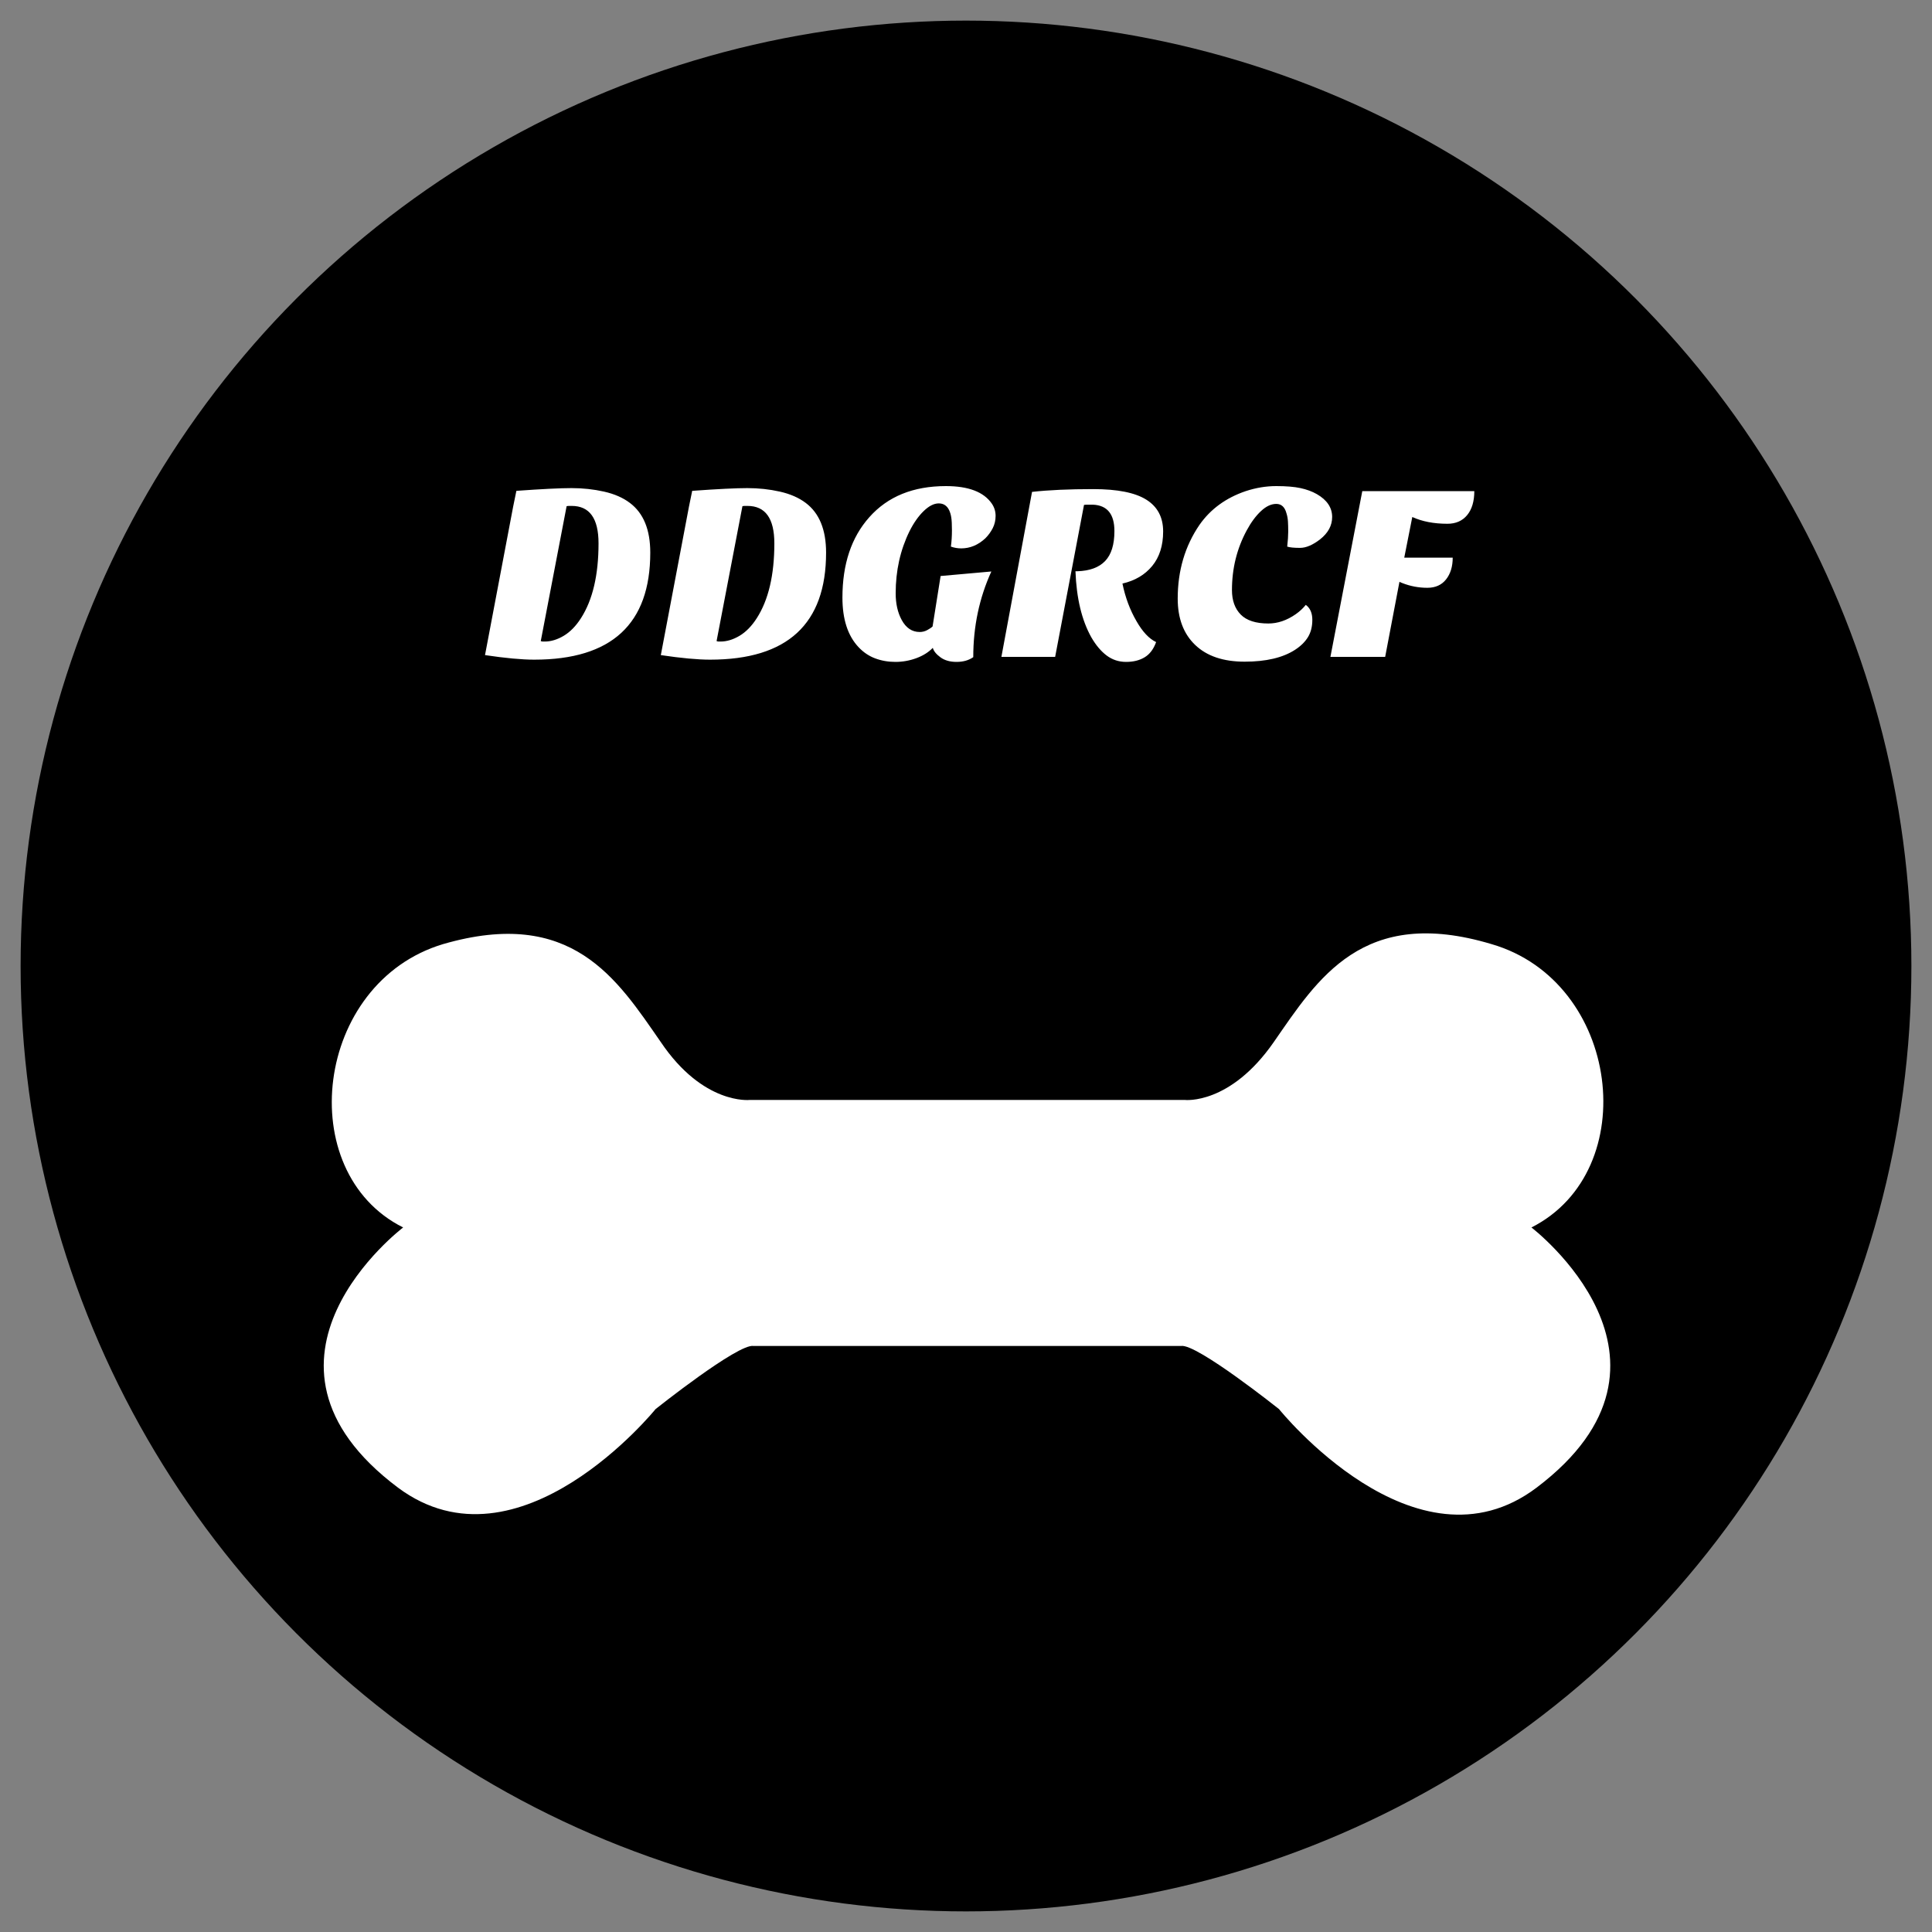<svg version="1.1" id="Layer_1" xmlns="http://www.w3.org/2000/svg" xmlns:xlink="http://www.w3.org/1999/xlink" x="0px" y="0px" viewBox="0 0 150 150" style="enable-background:new 0 0 150 150;" xml:space="preserve">
<rect x="0" y="0" width="150" height="150" fill="#808080" stroke="none"/>
<style type="text/css">
	.st0{fill:#343840;}
	.st1{fill:#FFFFFF;}
</style>
<circle class="st0" cx="75" cy="75" r="73.4" id="id_101" style="fill: rgb(0, 0, 0);"></circle>
<g transform="translate(0,20)">
<path class="st1" d="M58.5,84.5c-1.2-0.2-7.6,4.9-7.6,4.9s-10.6,13.1-20,6.1c-13.2-9.9,0.4-20.2,0.4-20.2c-8.6-4.3-6.9-19,3.1-22
	c10-2.9,13.5,2.7,16.9,7.6c3.3,4.9,6.9,4.5,6.9,4.5h33.8c0,0,3.5,0.4,6.9-4.5s6.9-10.6,16.9-7.6c10,2.9,11.8,17.6,3.1,22
	c0,0,13.5,10.3,0.4,20.2c-9.4,7.1-20-6.1-20-6.1s-6.4-5.1-7.6-4.9H58.5z" id="id_102" style="fill: rgb(255, 255, 255);"></path>
</g>
<g transform="scale(0.3 0.3) translate(125,170)">
	<path d="M43.29-26.98L43.29-26.98L43.29-26.98Q43.29 0.72 13.26 0.72L13.26 0.72L13.26 0.72Q8.45 0.72 0.52-0.46L0.52-0.46L7.80-38.87L7.80-38.87Q8.32-41.47 8.64-42.97L8.64-42.97L8.64-42.97Q18.53-43.68 22.91-43.68L22.91-43.68L22.91-43.68Q27.30-43.68 31.33-42.77L31.33-42.77L31.33-42.77Q35.36-41.86 38.02-39.84L38.02-39.84L38.02-39.84Q43.29-35.88 43.29-26.98ZM29.90-29.38L29.90-29.38L29.90-29.38Q29.90-39.07 22.95-39.07L22.95-39.07L22.30-39.07L22.30-39.07Q21.97-39.07 21.64-39L21.64-39L14.95-4.09L14.95-4.09Q15.21-3.97 15.47-3.97L15.47-3.97L15.99-3.97L15.99-3.97Q18.39-3.97 20.90-5.46L20.90-5.46L20.90-5.46Q23.40-6.96 25.35-10.01L25.35-10.01L25.35-10.01Q29.90-17.09 29.90-29.38ZM88.79-26.98L88.79-26.98L88.79-26.98Q88.79 0.72 58.76 0.72L58.76 0.72L58.76 0.72Q53.95 0.72 46.02-0.46L46.02-0.46L53.30-38.87L53.30-38.87Q53.82-41.47 54.14-42.97L54.14-42.97L54.14-42.97Q64.03-43.68 68.41-43.68L68.41-43.68L68.41-43.68Q72.80-43.68 76.83-42.77L76.83-42.77L76.83-42.77Q80.86-41.86 83.53-39.84L83.53-39.84L83.53-39.84Q88.79-35.88 88.79-26.98ZM75.40-29.38L75.40-29.38L75.40-29.38Q75.40-39.07 68.44-39.07L68.44-39.07L67.80-39.07L67.80-39.07Q67.47-39.07 67.14-39L67.14-39L60.45-4.09L60.45-4.09Q60.71-3.97 60.97-3.97L60.97-3.97L61.49-3.97L61.49-3.97Q63.89-3.97 66.40-5.46L66.40-5.46L66.40-5.46Q68.90-6.96 70.85-10.01L70.85-10.01L70.85-10.01Q75.40-17.09 75.40-29.38ZM118.43-20.93L131.56-22.10L131.56-22.10Q126.88-11.83 126.88 0.07L126.88 0.07L126.88 0.07Q125.13 1.30 122.56 1.30L122.56 1.30L122.56 1.30Q119.99 1.30 118.37 0.10L118.37 0.10L118.37 0.10Q116.74-1.10 116.41-2.34L116.41-2.34L116.41-2.34Q114.79-0.65 112.16 0.33L112.16 0.33L112.16 0.33Q109.53 1.30 106.73 1.30L106.73 1.30L106.73 1.30Q103.94 1.30 101.50 0.39L101.50 0.39L101.50 0.39Q99.06-0.52 97.17-2.54L97.17-2.54L97.17-2.54Q93.02-6.96 93.02-15.34L93.02-15.34L93.02-15.34Q93.02-28.34 99.97-36.14L99.97-36.14L99.97-36.14Q107.12-44.20 119.80-44.20L119.80-44.20L119.80-44.20Q128.57-44.20 131.69-39.65L131.69-39.65L131.69-39.65Q132.66-38.22 132.66-36.50L132.66-36.50L132.66-36.50Q132.66-34.77 131.92-33.31L131.92-33.31L131.92-33.31Q131.17-31.85 130-30.68L130-30.68L130-30.68Q127.20-28.08 123.76-28.08L123.76-28.08L123.76-28.08Q122.39-28.08 121.09-28.54L121.09-28.54L121.09-28.54Q121.36-30.48 121.36-32.76L121.36-32.76L121.36-32.76Q121.36-35.04 121.19-36.08L121.19-36.08L121.19-36.08Q121.03-37.12 120.64-37.96L120.64-37.96L120.64-37.96Q119.80-39.72 117.94-39.72L117.94-39.72L117.94-39.72Q116.09-39.72 114.04-37.73L114.04-37.73L114.04-37.73Q112.00-35.75 110.37-32.50L110.37-32.50L110.37-32.50Q106.80-25.22 106.80-16.45L106.80-16.45L106.80-16.45Q106.80-12.42 108.36-9.55L108.36-9.55L108.36-9.55Q110.05-6.44 113.03-6.44L113.03-6.44L113.03-6.44Q114.08-6.44 115.02-6.96L115.02-6.96L115.02-6.96Q115.96-7.48 116.35-7.87L116.35-7.87L118.43-20.93ZM148.07 0L134.16 0L142.09-42.70L142.09-42.70Q148.52-43.42 157.92-43.42L157.92-43.42L157.92-43.42Q167.31-43.42 171.66-40.69L171.66-40.69L171.66-40.69Q176.02-37.96 176.02-32.47L176.02-32.47L176.02-32.47Q176.02-26.98 173.19-23.53L173.19-23.53L173.19-23.53Q170.36-20.09 165.49-18.98L165.49-18.98L165.49-18.98Q166.59-13.59 169.13-9.23L169.13-9.23L169.13-9.23Q171.47-5.13 174.20-3.83L174.20-3.83L174.20-3.83Q173.22-1.10 171.24 0.10L171.24 0.10L171.24 0.10Q169.26 1.30 166.43 1.30L166.43 1.30L166.43 1.30Q163.60 1.30 161.39-0.36L161.39-0.36L161.39-0.36Q159.19-2.02 157.43-5.07L157.43-5.07L157.43-5.07Q153.72-11.70 153.33-22.16L153.33-22.16L153.79-22.16L153.79-22.16Q158.60-22.30 161.00-24.80L161.00-24.80L161.00-24.80Q163.41-27.30 163.41-32.56L163.41-32.56L163.41-32.56Q163.41-39.13 157.88-39.39L157.88-39.39L156.45-39.39L156.45-39.39Q155.87-39.39 155.54-39.33L155.54-39.33L148.07 0ZM212.94-13.46L212.94-13.46L212.94-13.46Q214.63-12.22 214.63-9.59L214.63-9.59L214.63-9.59Q214.63-6.96 213.49-5.10L213.49-5.10L213.49-5.10Q212.35-3.25 210.14-1.82L210.14-1.82L210.14-1.82Q205.40 1.24 197.11 1.24L197.11 1.24L197.11 1.24Q188.82 1.24 184.31-3.09L184.31-3.09L184.31-3.09Q179.79-7.41 179.79-15.08L179.79-15.08L179.79-15.08Q179.79-25.94 185.44-34.19L185.44-34.19L185.44-34.19Q189.73-40.30 197.40-42.90L197.40-42.90L197.40-42.90Q201.37-44.20 205.27-44.20L205.27-44.20L205.27-44.20Q209.17-44.20 211.57-43.68L211.57-43.68L211.57-43.68Q213.98-43.16 215.80-42.12L215.80-42.12L215.80-42.12Q219.76-39.84 219.76-36.20L219.76-36.20L219.76-36.20Q219.76-32.89 216.64-30.42L216.64-30.42L216.64-30.42Q213.78-28.21 211.44-28.21L211.44-28.21L211.44-28.21Q209.10-28.21 208.13-28.54L208.13-28.54L208.13-28.54Q208.39-30.88 208.39-32.40L208.39-32.40L208.39-32.40Q208.39-33.93 208.32-35.04L208.32-35.04L208.32-35.04Q208.26-36.14 207.93-37.18L207.93-37.18L207.93-37.18Q207.28-39.59 205.30-39.59L205.30-39.59L205.30-39.59Q203.32-39.59 201.34-37.73L201.34-37.73L201.34-37.73Q199.35-35.88 197.66-32.76L197.66-32.76L197.66-32.76Q193.83-25.68 193.83-17.29L193.83-17.29L193.83-17.29Q193.83-13.26 196.10-10.95L196.10-10.95L196.10-10.95Q198.38-8.64 203.25-8.64L203.25-8.64L203.25-8.64Q206.89-8.64 210.34-11.05L210.34-11.05L210.34-11.05Q211.83-12.09 212.94-13.46ZM249.60-34.45L249.60-34.45L249.60-34.45Q244.33-34.45 240.50-36.20L240.50-36.20L238.42-25.68L250.96-25.68L250.96-25.68Q250.96-22.23 249.24-20.05L249.24-20.05L249.24-20.05Q247.52-17.88 244.40-17.88L244.40-17.88L244.40-17.88Q241.02-17.88 237.90-19.11L237.90-19.11L237.90-19.11Q237.25-19.37 237.18-19.44L237.18-19.44L233.48 0L219.31 0L227.56-42.90L256.55-42.90L256.55-42.90Q256.55-38.94 254.70-36.69L254.70-36.69L254.70-36.69Q252.85-34.45 249.60-34.45Z" fill="#ffffff"></path>
</g>
</svg>